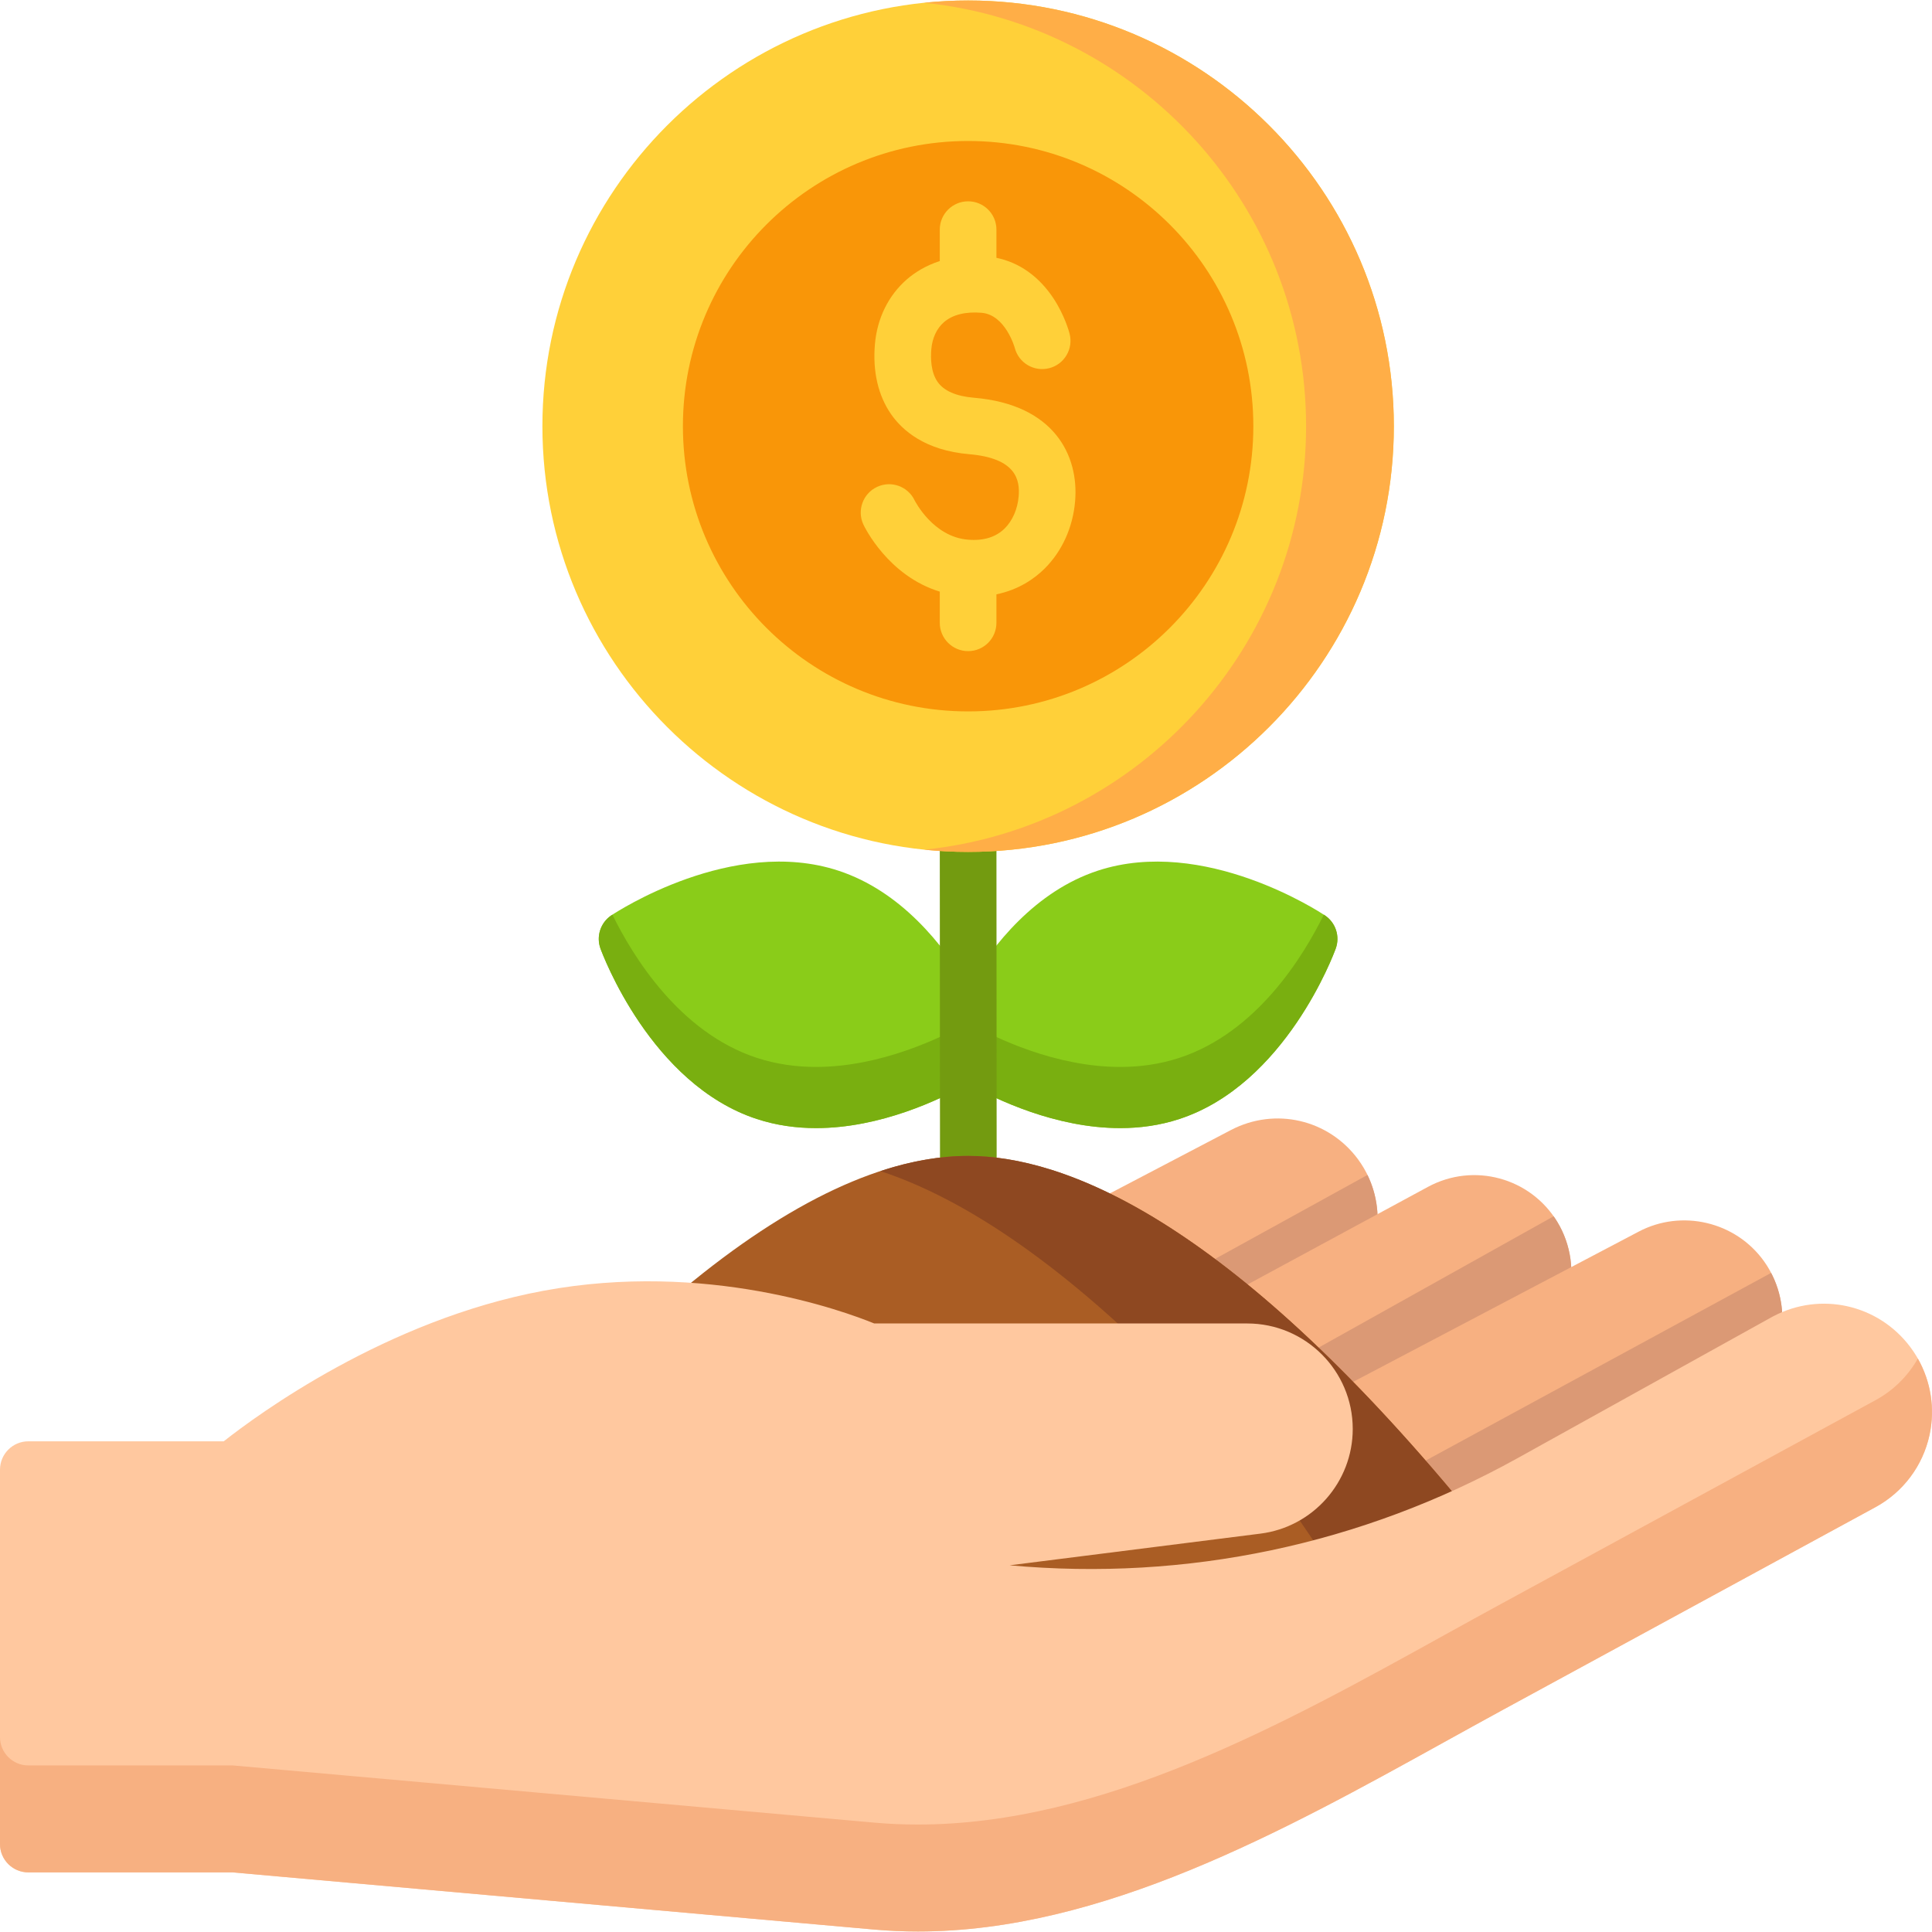 <svg width="40" height="40" viewBox="0 0 40 40" fill="none" xmlns="http://www.w3.org/2000/svg">
<g clip-path="url(#clip0_507_11666)">
<path d="M28.118 24.004C27.506 23.174 26.399 22.918 25.485 23.396L17.709 27.468C17.47 27.593 17.347 27.865 17.412 28.127C17.476 28.389 17.711 28.573 17.981 28.573H24.488C24.585 28.573 24.681 28.549 24.767 28.503L27.435 27.059C27.963 26.773 28.341 26.273 28.472 25.687C28.603 25.101 28.474 24.488 28.118 24.004Z" fill="#F7B081"/>
<path d="M24.488 28.573C24.585 28.573 24.681 28.549 24.767 28.503L27.435 27.059C27.963 26.773 28.341 26.273 28.472 25.687C28.575 25.225 28.516 24.745 28.312 24.326L20.604 28.573H24.488Z" fill="#DB9975"/>
<path d="M32.243 25.299C31.686 24.381 30.51 24.061 29.564 24.573L24.208 27.471C23.972 27.599 23.853 27.871 23.919 28.131C23.985 28.391 24.219 28.574 24.488 28.574H25.823C26.381 28.574 26.834 29.027 26.834 29.585C26.834 29.79 26.942 29.981 27.118 30.087C27.211 30.143 27.316 30.171 27.421 30.171C27.515 30.171 27.608 30.149 27.694 30.104L31.459 28.123C31.948 27.866 32.313 27.413 32.461 26.881C32.609 26.348 32.529 25.772 32.243 25.299Z" fill="#F7B081"/>
<path d="M32.461 26.881C32.609 26.348 32.529 25.772 32.243 25.299C32.219 25.259 32.193 25.22 32.166 25.182L26.048 28.6C26.498 28.702 26.835 29.105 26.835 29.585C26.835 29.79 26.942 29.981 27.118 30.087C27.211 30.143 27.316 30.171 27.421 30.171C27.515 30.171 27.608 30.149 27.694 30.104L31.459 28.123C31.948 27.866 32.313 27.413 32.461 26.881Z" fill="#DB9975"/>
<path d="M36.522 26.113C35.936 25.293 34.82 25.029 33.928 25.499L27.148 29.066C26.955 29.167 26.834 29.367 26.834 29.585C26.834 30.093 26.454 30.524 25.95 30.588L16.01 31.845C15.716 31.882 15.496 32.132 15.497 32.428C15.498 32.724 15.72 32.973 16.014 33.009L20.235 33.517C21.021 33.611 21.806 33.658 22.587 33.658C25.869 33.658 29.081 32.828 31.99 31.214L35.857 29.068C36.362 28.788 36.725 28.304 36.852 27.74C36.979 27.176 36.858 26.583 36.522 26.113Z" fill="#F7B081"/>
<path d="M31.99 31.214L35.857 29.068C36.362 28.788 36.725 28.304 36.852 27.74C36.958 27.269 36.891 26.777 36.669 26.354L26.947 31.636C26.947 31.636 25.304 31.352 24.826 31.333C24.647 31.326 22.605 31.324 20.126 31.324L16.01 31.845C15.717 31.882 15.497 32.132 15.497 32.428C15.498 32.724 15.72 32.973 16.014 33.009L20.235 33.517C21.021 33.611 21.806 33.658 22.587 33.658C25.869 33.658 29.081 32.828 31.99 31.214Z" fill="#DB9975"/>
<path d="M27.429 18.951C27.328 18.884 24.926 17.306 22.73 18.026C21.435 18.451 20.556 19.563 20.044 20.427C19.532 19.563 18.653 18.451 17.357 18.026C15.162 17.306 12.759 18.884 12.658 18.951C12.433 19.101 12.34 19.385 12.432 19.639C12.474 19.753 13.475 22.448 15.67 23.168C16.076 23.301 16.49 23.356 16.895 23.356C18.232 23.356 19.473 22.76 20.044 22.439C20.614 22.76 21.855 23.356 23.193 23.356C23.597 23.356 24.011 23.301 24.417 23.168C26.613 22.448 27.613 19.753 27.655 19.639C27.747 19.385 27.654 19.101 27.429 18.951Z" fill="#8ACC19"/>
<path d="M27.429 18.951C27.426 18.949 27.418 18.944 27.408 18.937C26.988 19.794 26.022 21.375 24.417 21.902C24.011 22.035 23.598 22.09 23.193 22.09C21.855 22.09 20.614 21.493 20.044 21.173C19.473 21.493 18.232 22.089 16.895 22.09C16.49 22.09 16.077 22.035 15.67 21.902C14.065 21.375 13.1 19.795 12.679 18.937C12.67 18.944 12.662 18.949 12.658 18.951C12.434 19.101 12.34 19.385 12.432 19.639C12.474 19.753 13.475 22.448 15.67 23.168C16.077 23.301 16.49 23.356 16.895 23.356C18.232 23.356 19.473 22.76 20.044 22.439C20.614 22.76 21.855 23.356 23.193 23.356C23.597 23.356 24.011 23.301 24.417 23.168C26.613 22.448 27.614 19.753 27.655 19.639C27.747 19.385 27.654 19.101 27.429 18.951Z" fill="#79AF10"/>
<path d="M20.048 25.105C19.724 25.105 19.462 24.842 19.462 24.519L19.457 17.052C19.457 16.728 19.72 16.465 20.043 16.465C20.044 16.465 20.044 16.465 20.044 16.465C20.368 16.465 20.63 16.728 20.63 17.051L20.635 24.518C20.635 24.842 20.373 25.105 20.049 25.105C20.049 25.105 20.048 25.105 20.048 25.105Z" fill="#739B10"/>
<path d="M30.349 31.222C25.38 25.196 22.002 23.932 20.044 23.932C18.331 23.932 16.344 24.862 14.139 26.697C13.957 26.849 13.884 27.096 13.955 27.323C14.026 27.549 14.226 27.711 14.463 27.732C16.401 27.902 17.77 28.503 17.783 28.509C17.858 28.542 17.94 28.559 18.022 28.559H25.874C26.433 28.559 26.887 29.014 26.887 29.573C26.887 30.082 26.506 30.514 26.001 30.578L16.049 31.836C15.755 31.873 15.535 32.123 15.536 32.419C15.537 32.715 15.759 32.965 16.053 33L20.279 33.508C21.049 33.601 21.823 33.647 22.596 33.647C25.171 33.647 27.737 33.136 30.123 32.136C30.294 32.064 30.421 31.916 30.466 31.736C30.51 31.555 30.467 31.365 30.349 31.222Z" fill="#AA5D24"/>
<path d="M30.349 31.222C25.38 25.196 22.002 23.932 20.044 23.932C19.468 23.932 18.862 24.037 18.227 24.246C19.775 24.754 21.803 25.973 24.343 28.559H25.874C26.433 28.559 26.887 29.014 26.887 29.573C26.887 30.028 26.582 30.421 26.156 30.545C26.344 30.764 26.533 30.989 26.726 31.222C26.797 31.308 27.402 32.194 27.861 32.923C28.628 32.708 29.384 32.445 30.123 32.136C30.294 32.064 30.421 31.916 30.466 31.736C30.51 31.555 30.467 31.365 30.349 31.222Z" fill="#8E4821"/>
<path d="M39.547 27.884C38.882 27.003 37.69 26.738 36.714 27.252C36.71 27.254 36.706 27.256 36.702 27.258L31.421 30.189C28.192 31.98 24.566 32.743 20.904 32.408L26.097 31.752C27.186 31.614 28.007 30.683 28.007 29.585C28.007 28.381 27.028 27.401 25.823 27.401H18.1C17.479 27.147 14.622 26.097 11.246 26.725C7.99 27.33 5.324 29.295 4.632 29.841H0.586C0.263 29.841 0 30.104 0 30.428V38.179C0 38.503 0.263 38.766 0.586 38.766H4.814L18.106 39.95C18.406 39.977 18.706 39.99 19.006 39.99C22.817 39.99 26.568 37.914 29.905 36.067C30.311 35.842 30.711 35.621 31.106 35.406L38.829 31.205C39.403 30.892 39.811 30.347 39.949 29.709C40.087 29.07 39.941 28.405 39.547 27.884Z" fill="#FFC89F"/>
<path d="M38.829 28.99L31.106 33.192C30.711 33.406 30.311 33.628 29.905 33.852C26.568 35.7 22.817 37.775 19.006 37.775C18.706 37.775 18.407 37.763 18.106 37.736L4.814 36.551H0.586C0.263 36.551 0 36.289 0 35.965V38.179C0 38.503 0.263 38.765 0.586 38.765H4.814L18.106 39.95C18.406 39.976 18.706 39.989 19.006 39.989C22.817 39.989 26.568 37.913 29.905 36.066C30.311 35.842 30.711 35.62 31.106 35.405L38.829 31.204C39.403 30.892 39.811 30.347 39.949 29.708C40.066 29.166 39.977 28.604 39.707 28.128C39.502 28.488 39.201 28.788 38.829 28.99Z" fill="#F7B081"/>
<path d="M20.044 0.01C15.184 0.01 11.23 3.964 11.23 8.824C11.23 13.684 15.184 17.638 20.044 17.638C24.904 17.638 28.858 13.684 28.858 8.824C28.858 3.964 24.904 0.01 20.044 0.01Z" fill="#FFD039"/>
<path d="M20.044 0.01C19.737 0.01 19.434 0.026 19.135 0.057C23.57 0.513 27.041 4.271 27.041 8.824C27.041 13.378 23.57 17.135 19.135 17.592C19.434 17.622 19.737 17.638 20.044 17.638C24.904 17.638 28.858 13.684 28.858 8.824C28.858 3.964 24.904 0.01 20.044 0.01Z" fill="#FFAE47"/>
<path d="M20.044 14.729C23.305 14.729 25.949 12.085 25.949 8.824C25.949 5.563 23.305 2.919 20.044 2.919C16.782 2.919 14.139 5.563 14.139 8.824C14.139 12.085 16.782 14.729 20.044 14.729Z" fill="#F99608"/>
<path d="M20.167 8.235C19.795 8.204 19.541 8.092 19.411 7.905C19.274 7.707 19.265 7.428 19.282 7.229C19.302 6.997 19.395 6.798 19.546 6.668C19.724 6.515 19.993 6.448 20.323 6.476C20.818 6.518 21.008 7.197 21.009 7.2C21.089 7.514 21.408 7.703 21.722 7.623C22.036 7.544 22.225 7.224 22.145 6.91C22.136 6.873 22.045 6.534 21.813 6.18C21.511 5.723 21.105 5.435 20.63 5.338V4.754C20.63 4.43 20.368 4.168 20.044 4.168C19.72 4.168 19.457 4.431 19.457 4.754V5.405C19.16 5.5 18.937 5.645 18.78 5.78C18.396 6.111 18.159 6.59 18.114 7.13C18.066 7.69 18.181 8.189 18.447 8.573C18.68 8.909 19.15 9.326 20.068 9.404C21.044 9.487 21.119 9.943 21.09 10.279C21.068 10.539 20.963 10.78 20.802 10.94C20.618 11.122 20.361 11.201 20.038 11.173C19.32 11.113 18.948 10.381 18.936 10.359C18.797 10.068 18.45 9.944 18.158 10.081C17.865 10.219 17.739 10.568 17.876 10.861C17.899 10.91 18.387 11.922 19.457 12.249V12.894C19.457 13.218 19.72 13.481 20.044 13.481C20.368 13.481 20.63 13.218 20.63 12.894V12.305C21.094 12.209 21.418 11.98 21.628 11.772C21.989 11.413 22.213 10.919 22.259 10.378C22.339 9.435 21.831 8.376 20.167 8.235Z" fill="#FFD039"/>
</g>
<defs>
<clipPath id="clip0_507_11666">
<rect width="40" height="40" fill="white"/>
</clipPath>
</defs>
</svg>
